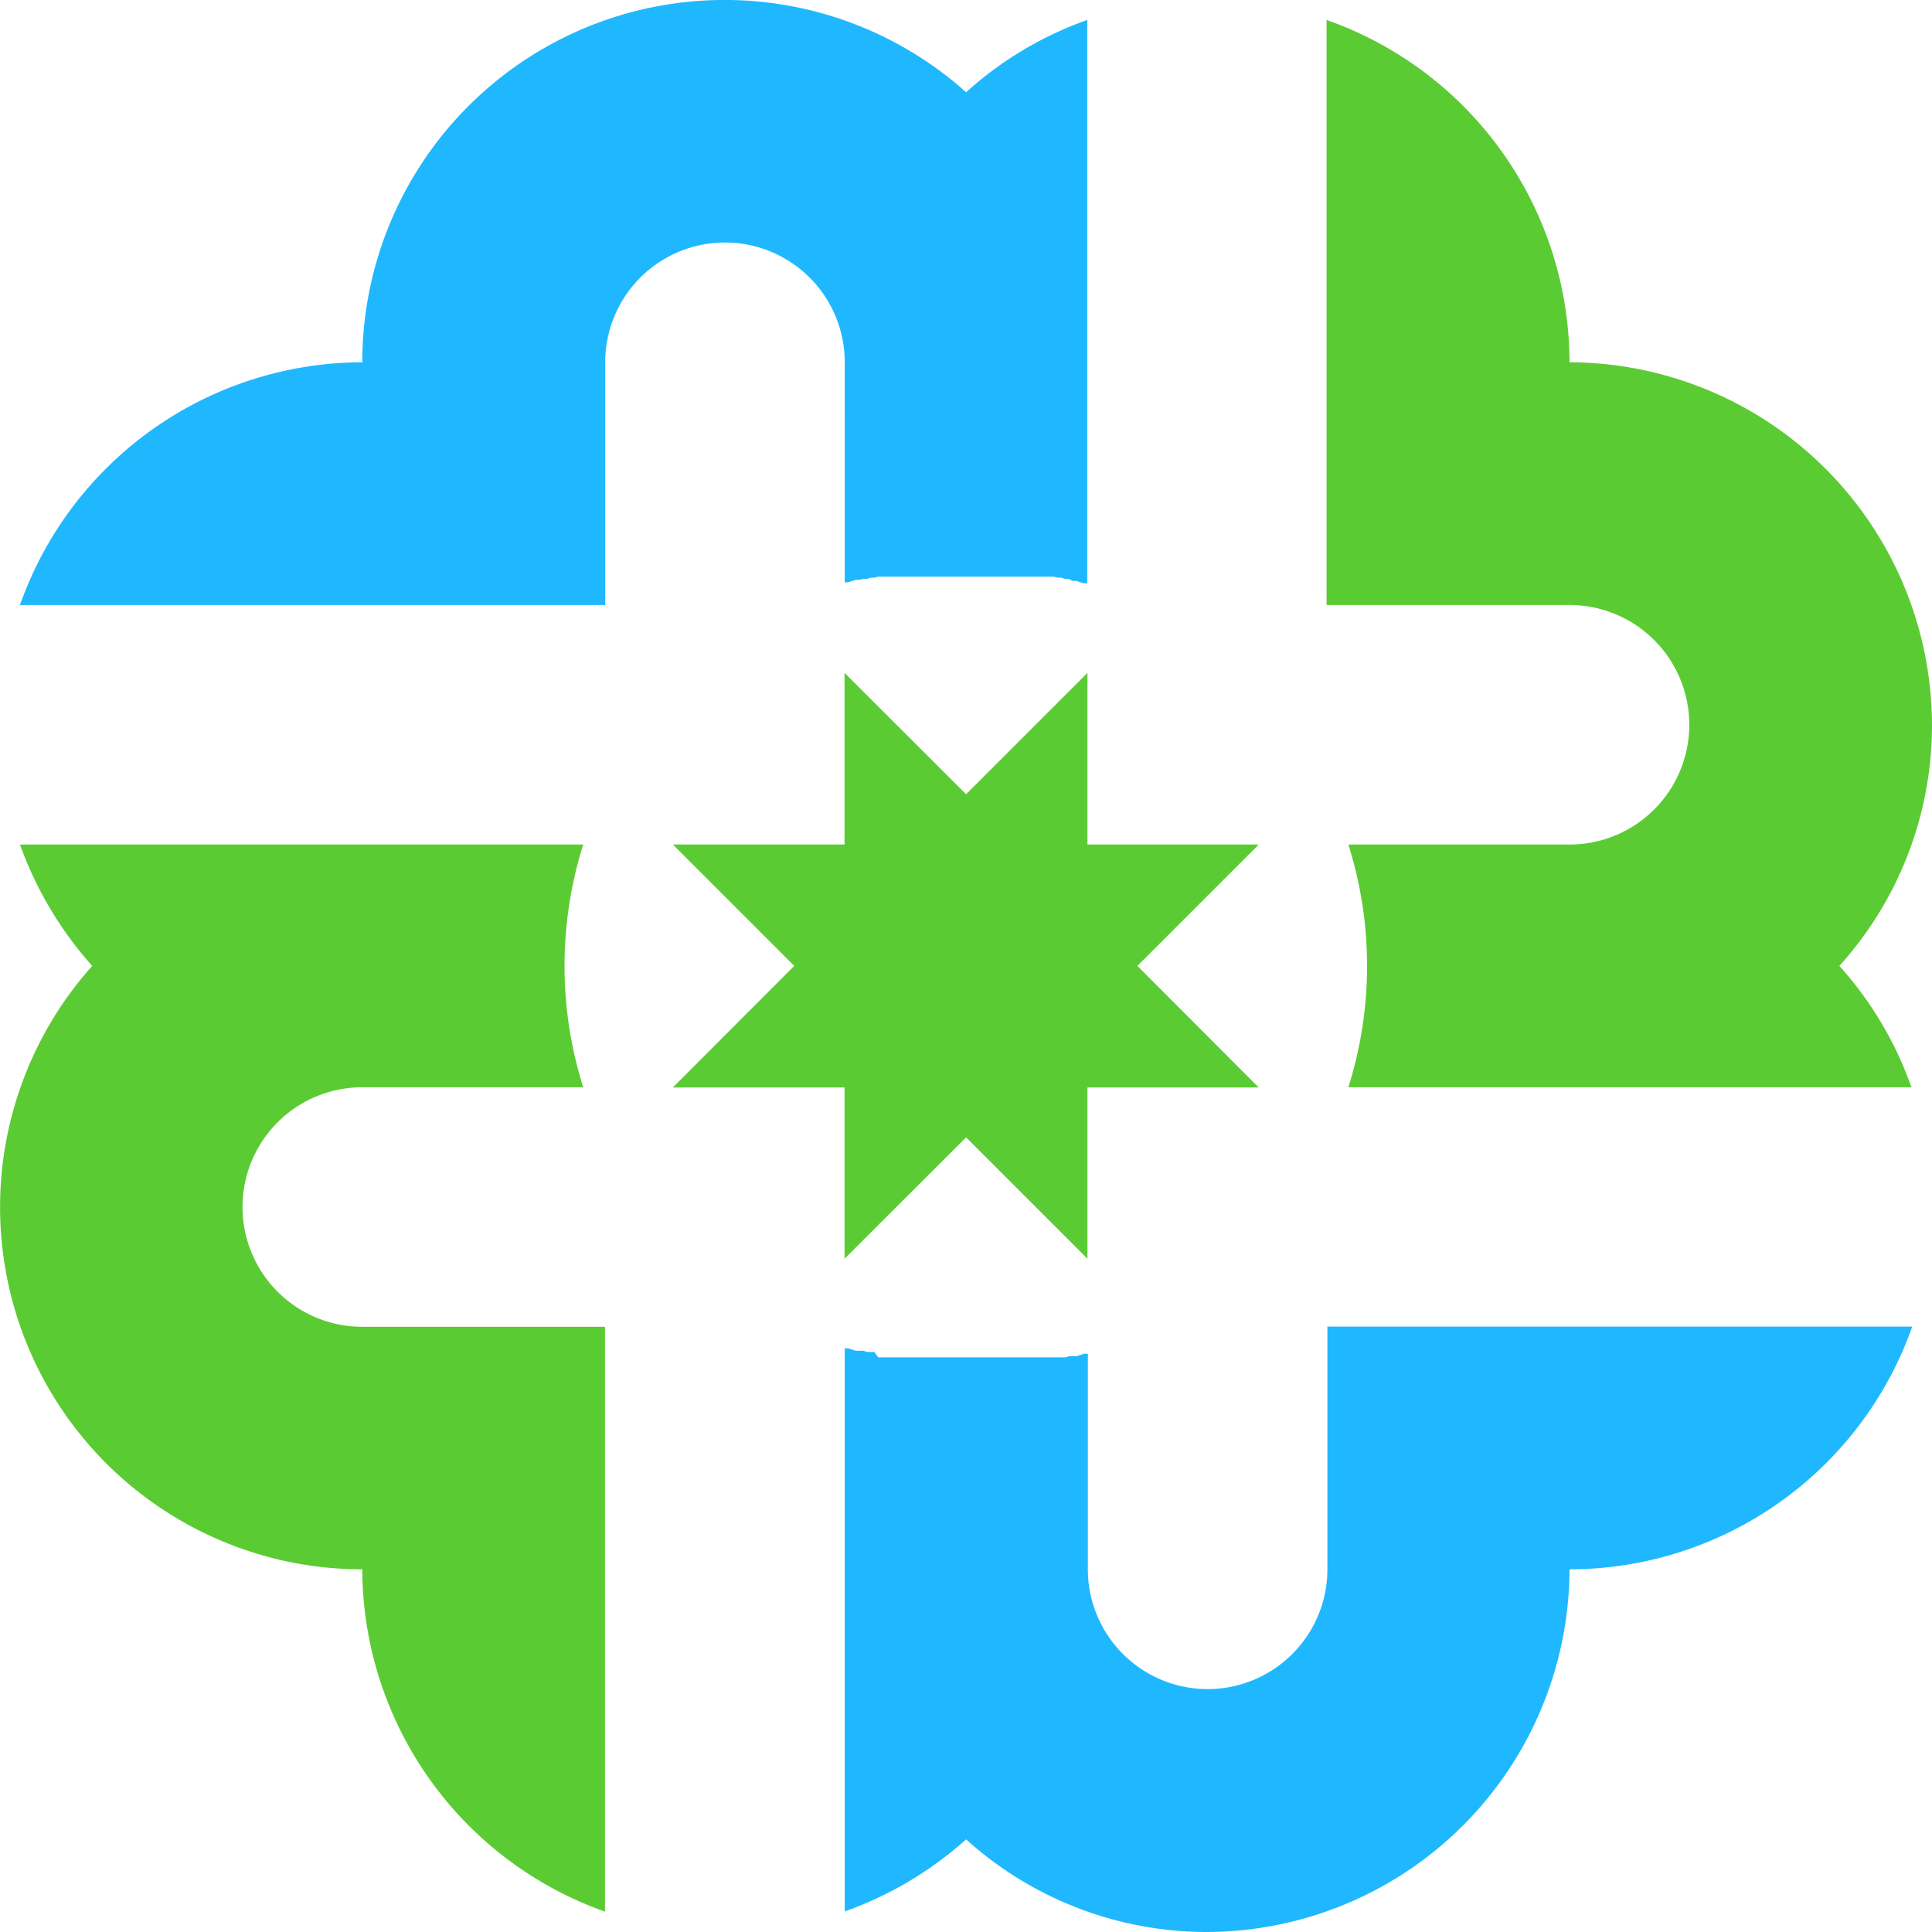 <svg xmlns="http://www.w3.org/2000/svg" viewBox="0 0 96.79 96.79">
  <g fill-rule="evenodd">
    <path
      d="M78.63 78.62a18.22 18.22 0 0 1-18.17 18.17 18 18 0 0 1-12.06-4.64 18.27 18.27 0 0 1-6.08 3.61V67.55h.17l.19.06.19.06h.38l.19.06h.36l.2.27H53.38l.19-.06h.37l.19-.06.18-.06h.19v10.8a6 6 0 1 0 12 0V66.46h29.3a18.22 18.22 0 0 1-17.17 12.16zM48.4 4.62A18 18 0 0 1 54.47 1v28.22h-.19l-.18-.06-.19-.06h-.18l-.19-.1h-.19l-.19-.06h-.19l-.19-.05H43.99l-.19.05h-.19l-.17.06h-.19l-.19.05h-.19l-.19.06-.19.06h-.17V18.15a6 6 0 0 0-12 0v12.16H1a18.22 18.22 0 0 1 17.15-12.16A18.15 18.15 0 0 1 48.4 4.62z"
      fill="#1fb8ff" />
    <path fill="#5bcb33"
      d="M63.06 54.48h-8.58v8.58l-6.08-6.08-6.09 6.08v-8.58h-8.6l6.08-6.09-6.08-6.08h8.6v-8.6l6.09 6.08 6.08-6.08v8.6h8.58l-6.08 6.08 6.08 6.09zM78.63 18.15a18.21 18.21 0 0 1 18.16 18.16 18 18 0 0 1-4.64 12.08 18.07 18.07 0 0 1 3.61 6.08H67.55a20.18 20.18 0 0 0 0-12.16h11.08a6 6 0 0 0 0-12H66.46V1a18.21 18.21 0 0 1 12.17 17.15zM26 54.47h-7.85a6 6 0 0 0 0 12h12.16v29.3a18.25 18.25 0 0 1-12.16-17.15A18.14 18.14 0 0 1 4.62 48.39 18.46 18.46 0 0 1 1 42.31h28.22a20.18 20.18 0 0 0 0 12.16z" />
  </g>
</svg>
